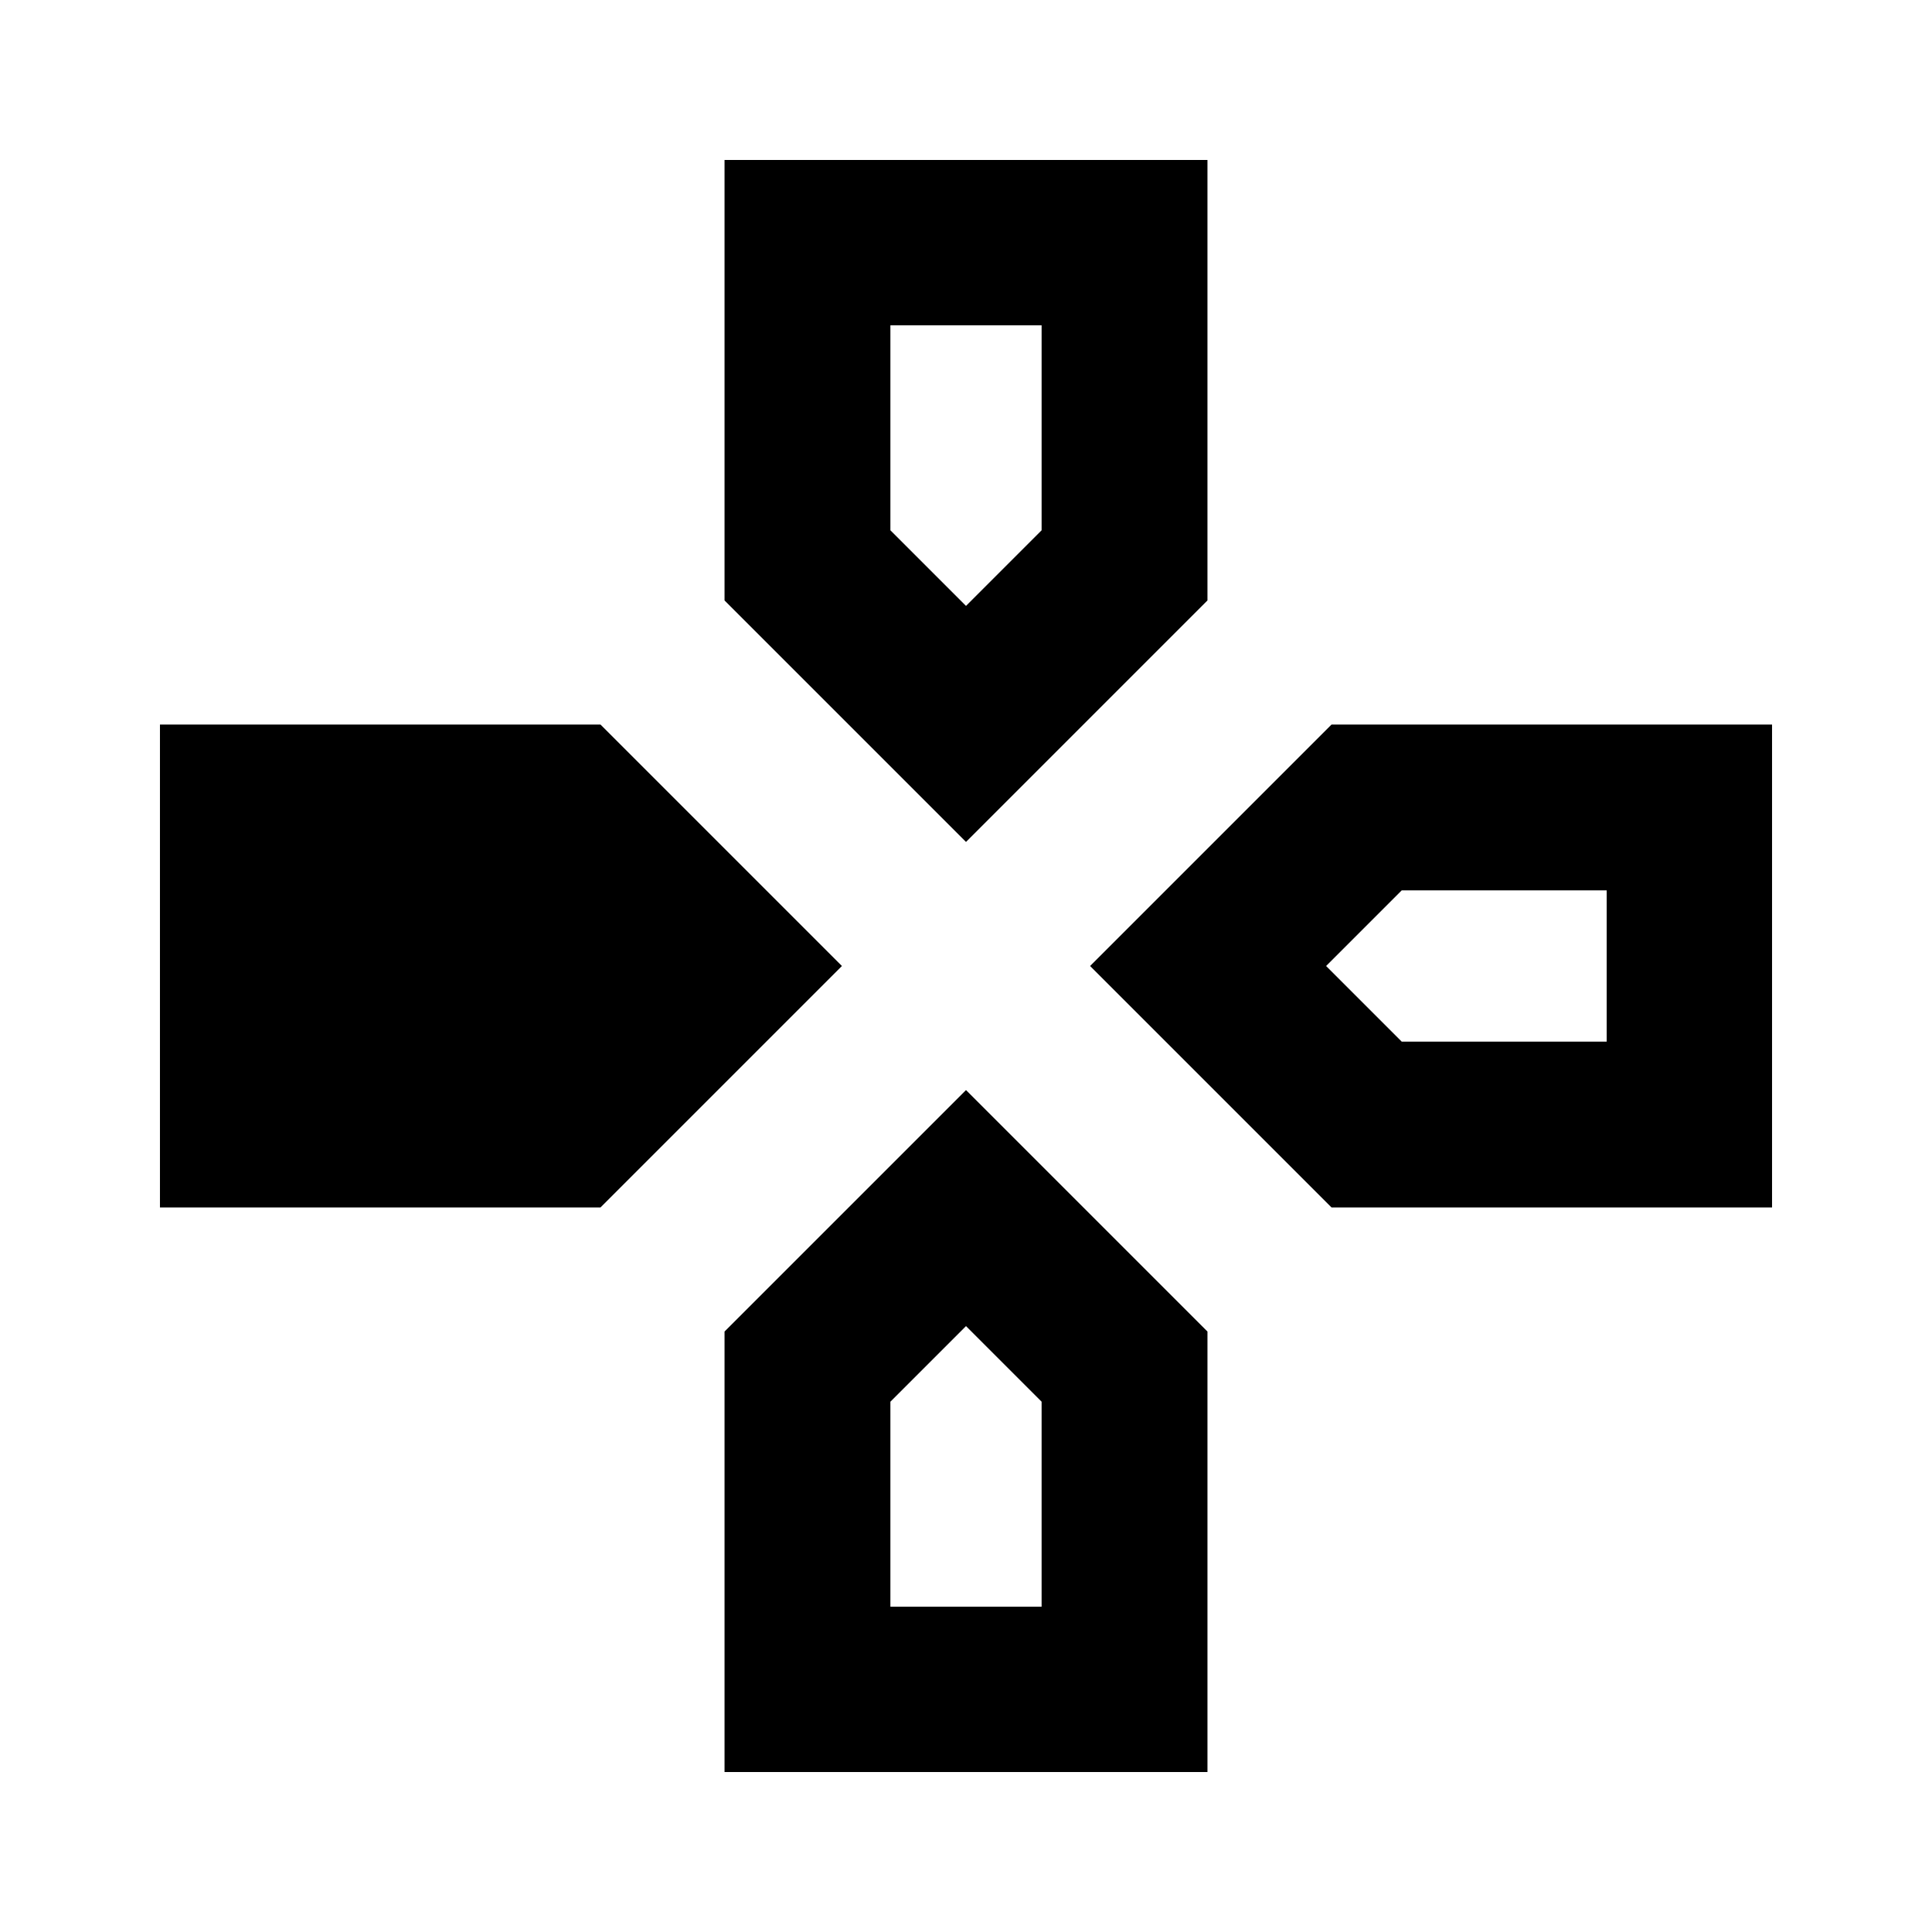 <svg xmlns="http://www.w3.org/2000/svg" height="24" viewBox="0 -960 960 960" width="24"><path d="M480-541.65 360.02-661.63v-218.89h239.96v218.89L480-541.65Zm181.63 181.63L541.65-480l119.98-119.98h218.89v239.96H661.63Zm-582.15 0v-239.96h218.89L418.35-480 298.37-360.02H79.48ZM360.02-79.48v-218.89L480-418.35l119.98 119.98v218.89H360.02ZM480-658.93l37.57-37.57v-101.85h-75.14v101.85L480-658.93Zm-37.57 497.28h75.14V-263.5L480-301.07l-37.57 37.57v101.85ZM696.5-442.43h101.85v-75.14H696.5L658.93-480l37.57 37.57Z"/></svg>